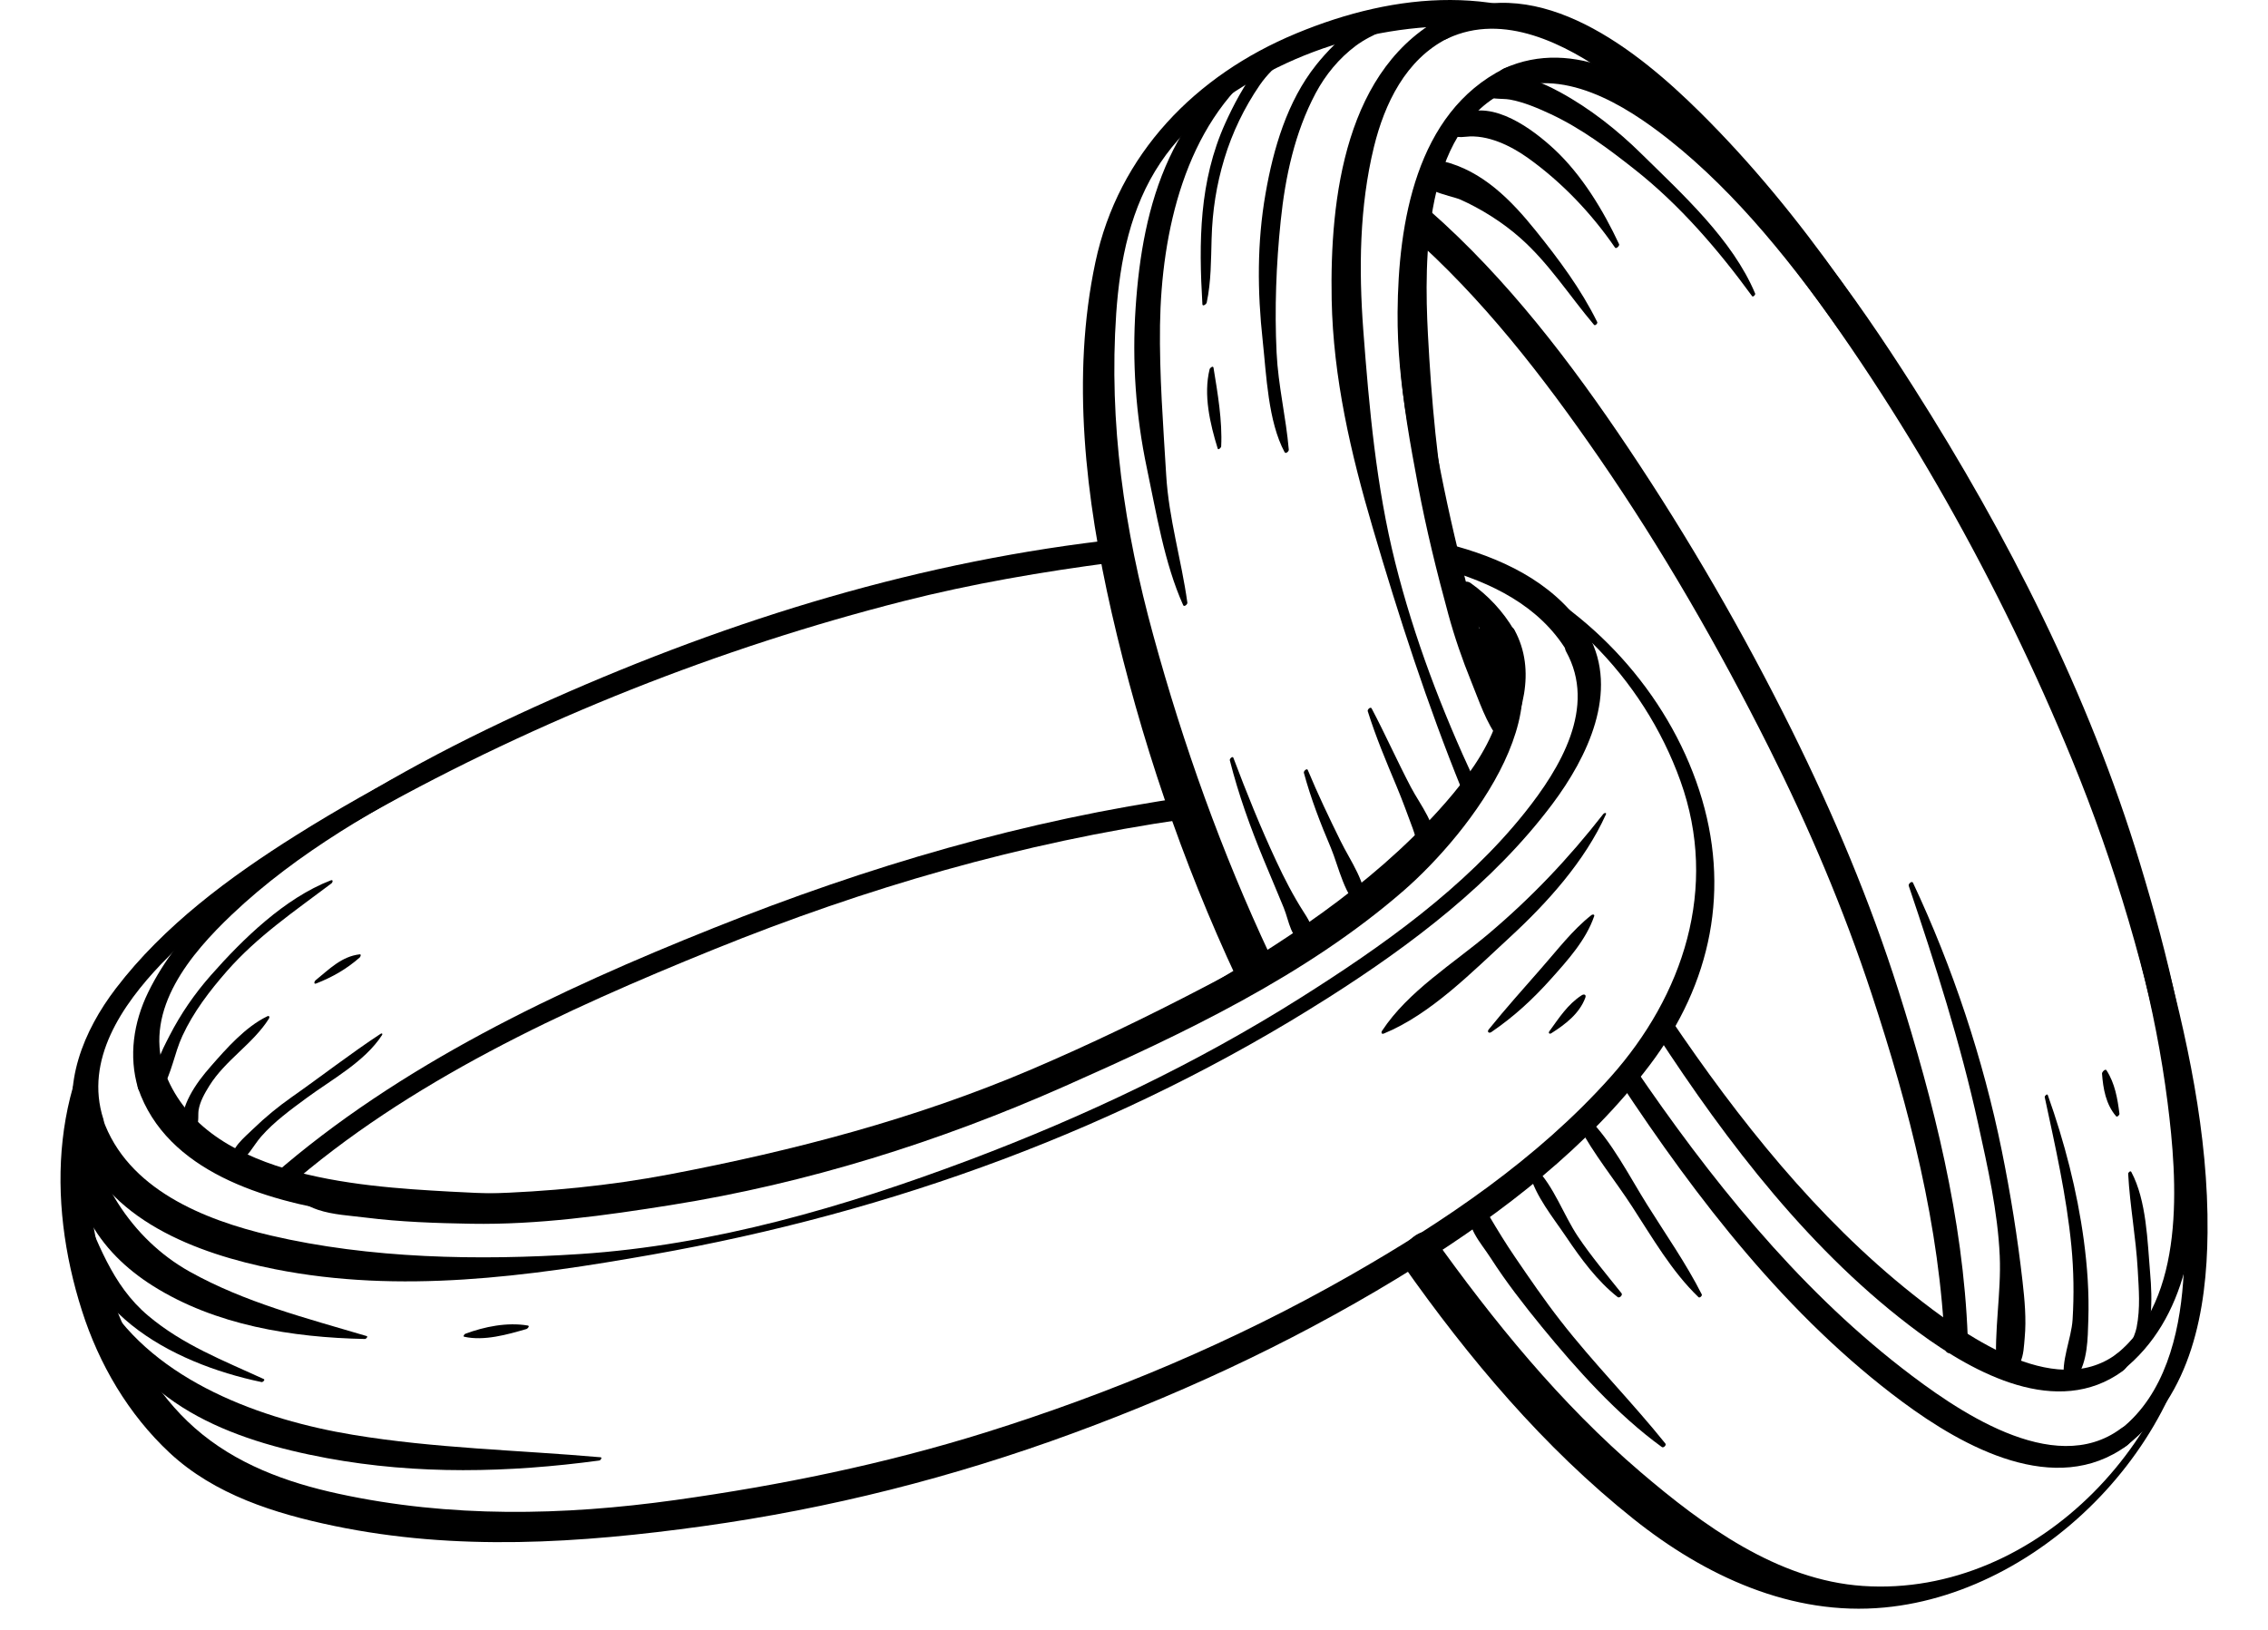 <svg width="32" height="23" viewBox="0 0 32 23" fill="none" xmlns="http://www.w3.org/2000/svg">
<path d="M27.763 18.859C27.699 17.195 27.284 15.553 26.784 13.972C26.384 12.71 25.872 11.498 25.285 10.312C24.603 8.937 23.832 7.603 22.978 6.328C22.169 5.12 21.268 3.936 20.172 2.972C20.035 2.851 19.73 3.165 19.863 3.281C20.912 4.199 21.774 5.317 22.562 6.459C23.459 7.76 24.249 9.136 24.957 10.547C25.522 11.673 26.013 12.828 26.407 14.025C26.937 15.634 27.373 17.315 27.441 19.014C27.45 19.214 27.769 19.005 27.763 18.859Z" fill="black"/>
<path d="M30.011 20.395C30.921 19.677 31.137 18.491 31.147 17.393C31.161 16.009 30.855 14.618 30.493 13.29C29.848 10.926 28.844 8.709 27.629 6.586C26.608 4.803 25.449 3.031 23.982 1.58C23.099 0.706 21.735 -0.387 20.421 0.211C20.241 0.293 20.153 0.671 20.425 0.543C21.214 0.172 22.084 0.618 22.729 1.078C23.706 1.775 24.504 2.726 25.227 3.674C26.858 5.813 28.213 8.232 29.235 10.72C29.842 12.196 30.3 13.758 30.596 15.325C30.768 16.234 30.87 17.17 30.802 18.095C30.747 18.842 30.54 19.678 29.926 20.164C29.773 20.286 29.808 20.556 30.011 20.395Z" fill="black"/>
<path d="M22.843 15.253C23.943 16.923 25.223 18.582 26.842 19.782C27.701 20.419 29 21.139 30.009 20.399C30.174 20.279 30.135 20.002 29.921 20.161C28.967 20.865 27.577 19.881 26.83 19.302C25.331 18.136 24.111 16.608 23.049 15.046C22.986 14.953 22.776 15.15 22.843 15.253Z" fill="black"/>
<path d="M20.417 0.211C18.977 0.929 18.762 2.8 18.789 4.228C18.81 5.33 19.059 6.399 19.369 7.451C19.736 8.7 20.137 9.94 20.627 11.146C20.665 11.239 20.843 11.098 20.806 11.017C20.342 10.022 19.952 9.003 19.685 7.936C19.417 6.864 19.318 5.757 19.235 4.658C19.171 3.798 19.18 2.917 19.385 2.075C19.535 1.461 19.835 0.839 20.422 0.543C20.595 0.456 20.688 0.076 20.417 0.211Z" fill="black"/>
<path d="M17.919 13.479C17.236 12.024 16.696 10.513 16.272 8.964C15.863 7.473 15.643 5.971 15.749 4.424C15.801 3.677 15.951 2.924 16.374 2.295C16.775 1.696 17.384 1.267 18.022 0.953C18.69 0.624 19.416 0.432 20.157 0.382C20.944 0.329 21.766 0.388 22.477 0.748C22.525 0.773 22.627 0.662 22.578 0.629C21.252 -0.253 19.699 -0.114 18.288 0.472C16.866 1.062 15.78 2.174 15.456 3.697C15.11 5.319 15.319 7.042 15.683 8.638C16.091 10.423 16.677 12.154 17.453 13.812C17.566 14.054 18.015 13.684 17.919 13.479Z" fill="black"/>
<path d="M30.977 17.811C30.928 20.214 28.756 22.547 26.284 22.38C25.082 22.299 24.027 21.525 23.144 20.77C22.017 19.807 21.064 18.635 20.207 17.431C20.075 17.245 19.65 17.643 19.793 17.846C20.724 19.169 21.778 20.423 23.048 21.435C24.055 22.238 25.278 22.809 26.59 22.684C28.927 22.462 31.087 20.151 31.03 17.786C31.029 17.753 30.978 17.789 30.977 17.811Z" fill="black"/>
<path d="M29.941 19.343C30.871 18.606 31.017 17.352 30.979 16.241C30.931 14.863 30.59 13.491 30.192 12.178C29.47 9.797 28.33 7.559 26.998 5.464C26.154 4.138 25.204 2.814 24.003 1.785C23.254 1.143 22.216 0.515 21.218 0.967C21.037 1.049 20.95 1.427 21.222 1.299C22.031 0.919 22.925 1.478 23.547 1.97C24.527 2.746 25.319 3.764 26.037 4.778C27.515 6.863 28.788 9.194 29.616 11.617C30.052 12.896 30.413 14.215 30.583 15.557C30.724 16.667 30.843 18.327 29.855 19.113C29.703 19.234 29.738 19.504 29.941 19.343Z" fill="black"/>
<path d="M23.362 14.577C24.377 16.137 25.562 17.687 27.07 18.801C27.857 19.381 29.029 20.018 29.949 19.348C30.113 19.227 30.075 18.951 29.86 19.109C28.973 19.762 27.669 18.805 26.988 18.264C25.634 17.189 24.53 15.798 23.567 14.373C23.504 14.281 23.296 14.476 23.362 14.577Z" fill="black"/>
<path d="M21.221 0.968C19.976 1.591 19.728 3.154 19.719 4.408C19.705 6.46 20.547 8.379 21.142 10.307C21.17 10.397 21.36 10.263 21.319 10.18C20.477 8.499 20.245 6.571 20.147 4.717C20.091 3.641 20.092 1.873 21.225 1.3C21.398 1.212 21.491 0.832 21.221 0.968Z" fill="black"/>
<path d="M16.79 11.241C14.466 11.57 12.244 12.225 10.067 13.096C7.881 13.969 5.636 15.026 3.85 16.587C3.648 16.764 3.838 16.946 4.036 16.773C5.763 15.258 7.961 14.253 10.071 13.398C12.217 12.529 14.418 11.89 16.711 11.56C16.863 11.538 17.027 11.207 16.79 11.241Z" fill="black"/>
<path d="M15.779 7.619C13.022 7.975 10.392 8.79 7.843 9.889C6.578 10.435 5.343 11.055 4.176 11.788C3.239 12.377 2.311 13.062 1.634 13.949C1.178 14.546 0.867 15.304 1.093 16.053C1.151 16.243 1.514 15.964 1.458 15.791C1.191 14.956 1.723 14.183 2.275 13.603C3.12 12.718 4.2 12.05 5.261 11.458C7.595 10.157 10.153 9.143 12.743 8.484C13.714 8.237 14.707 8.068 15.699 7.938C15.852 7.918 16.016 7.588 15.779 7.619Z" fill="black"/>
<path d="M22.414 8.967C22 8.281 21.305 7.922 20.554 7.71C20.407 7.669 20.17 7.974 20.332 8.02C21.033 8.216 21.716 8.544 22.107 9.187C22.199 9.341 22.489 9.092 22.414 8.967Z" fill="black"/>
<path d="M1.086 16.052C1.482 17.212 2.781 17.692 3.879 17.91C5.647 18.261 7.442 18.015 9.197 17.705C12.584 17.107 15.834 15.927 18.744 14.077C19.911 13.335 21.067 12.461 21.903 11.346C22.394 10.691 22.85 9.759 22.413 8.963C22.324 8.802 22.021 9.058 22.095 9.191C22.534 9.979 22.013 10.84 21.518 11.462C20.667 12.53 19.496 13.357 18.352 14.079C16.882 15.007 15.298 15.758 13.673 16.37C11.919 17.03 10.062 17.573 8.184 17.696C6.754 17.79 5.218 17.762 3.817 17.434C2.876 17.213 1.796 16.781 1.451 15.791C1.385 15.599 1.029 15.883 1.086 16.052Z" fill="black"/>
<path d="M20.486 7.878C21.985 8.334 23.186 9.559 23.71 11.021C24.252 12.53 23.752 14.046 22.722 15.2C21.693 16.352 20.374 17.242 19.04 18.003C17.419 18.928 15.683 19.658 13.902 20.215C12.474 20.661 11.007 20.961 9.526 21.168C7.941 21.389 6.352 21.42 4.781 21.08C4.039 20.92 3.322 20.657 2.747 20.15C2.192 19.66 1.828 18.995 1.581 18.306C1.097 16.951 1.031 15.112 1.905 13.898C1.968 13.81 1.86 13.803 1.81 13.862C0.714 15.174 0.655 16.927 1.156 18.495C1.397 19.252 1.812 19.959 2.394 20.502C3.029 21.093 3.878 21.358 4.71 21.532C6.442 21.893 8.178 21.778 9.917 21.537C11.704 21.289 13.446 20.848 15.139 20.225C16.832 19.603 18.465 18.826 19.994 17.867C21.214 17.101 22.404 16.186 23.278 15.028C24.149 13.877 24.425 12.533 23.975 11.152C23.524 9.771 22.443 8.589 21.122 7.994C20.937 7.911 20.744 7.846 20.549 7.79C20.508 7.778 20.44 7.864 20.486 7.878Z" fill="black"/>
<path d="M15.818 7.604C13.016 7.907 10.348 8.728 7.778 9.87C6.543 10.419 5.331 11.047 4.217 11.817C3.393 12.388 2.538 13.085 2.09 14.004C1.884 14.427 1.813 14.903 1.948 15.357C2.005 15.546 2.369 15.269 2.313 15.095C2.037 14.235 2.69 13.458 3.273 12.905C4.197 12.027 5.347 11.377 6.474 10.799C8.838 9.586 11.394 8.645 14.012 8.171C14.559 8.073 15.108 7.993 15.66 7.933C15.805 7.917 16.012 7.582 15.818 7.604Z" fill="black"/>
<path d="M21.362 8.891C21.205 8.625 21.001 8.407 20.749 8.227C20.614 8.131 20.35 8.416 20.473 8.503C20.705 8.667 20.909 8.866 21.055 9.112C21.146 9.266 21.437 9.018 21.362 8.891Z" fill="black"/>
<path d="M1.948 15.356C2.353 16.538 3.744 16.939 4.85 17.113C6.648 17.397 8.513 17.031 10.277 16.681C13.482 16.046 16.722 14.676 19.302 12.651C20.012 12.094 20.714 11.448 21.171 10.66C21.479 10.127 21.683 9.466 21.368 8.889C21.279 8.728 20.977 8.984 21.05 9.116C21.505 9.934 20.84 10.836 20.305 11.428C19.329 12.509 18.063 13.337 16.805 14.049C15.247 14.93 13.582 15.622 11.873 16.145C11.012 16.409 10.129 16.633 9.236 16.751C8.275 16.878 7.311 16.869 6.345 16.815C5.026 16.742 2.841 16.602 2.313 15.095C2.245 14.903 1.89 15.187 1.948 15.356Z" fill="black"/>
<path d="M19.994 3.263C19.537 4.361 19.797 5.724 20.007 6.85C20.122 7.462 20.271 8.068 20.435 8.669C20.523 8.992 20.631 9.304 20.757 9.615C20.869 9.888 20.967 10.201 21.151 10.433C21.224 10.524 21.402 10.344 21.389 10.262C21.303 9.721 20.965 9.217 20.814 8.687C20.642 8.088 20.496 7.481 20.37 6.87C20.244 6.259 20.136 5.643 20.095 5.019C20.056 4.439 20.163 3.812 20.044 3.244C20.038 3.218 19.998 3.252 19.994 3.263Z" fill="black"/>
<path d="M20.985 8.703C21.444 9.494 21.25 10.268 20.751 10.991C20.3 11.644 19.729 12.198 19.096 12.672C18.436 13.167 17.712 13.552 16.984 13.932C16.188 14.348 15.378 14.738 14.552 15.091C12.916 15.789 11.2 16.237 9.456 16.57C8.594 16.734 7.73 16.817 6.853 16.843C5.937 16.869 5.038 16.647 4.129 16.726C4.102 16.728 4.009 16.797 4.056 16.828C4.198 16.921 4.324 17.019 4.486 17.072C4.698 17.143 4.94 17.154 5.16 17.182C5.654 17.244 6.151 17.26 6.648 17.269C7.59 17.285 8.538 17.153 9.466 17.005C11.386 16.7 13.252 16.113 15.028 15.326C16.69 14.589 18.425 13.769 19.806 12.567C20.73 11.762 22.261 9.823 21.018 8.674C21.006 8.663 20.978 8.689 20.985 8.703Z" fill="black"/>
<path d="M21.302 9.492C21.273 9.397 21.249 9.303 21.212 9.21C21.145 9.045 21.081 8.945 20.922 8.866C20.872 8.842 20.802 8.903 20.805 8.953C20.816 9.108 20.847 9.223 20.9 9.371C20.928 9.45 20.948 9.531 20.965 9.612C20.983 9.696 20.945 9.773 20.977 9.854C21.05 10.043 21.306 9.819 21.336 9.706C21.359 9.614 21.327 9.576 21.302 9.492Z" fill="black"/>
<path d="M18.184 6.346C18.145 5.888 18.034 5.441 18.012 4.978C17.982 4.359 18.006 3.732 18.07 3.116C18.134 2.495 18.268 1.871 18.562 1.317C18.701 1.056 18.892 0.824 19.128 0.647C19.371 0.466 19.676 0.381 19.94 0.234C19.953 0.226 19.991 0.188 19.961 0.176C19.457 -0.021 18.854 0.559 18.568 0.919C18.161 1.431 17.966 2.098 17.856 2.732C17.735 3.421 17.74 4.115 17.816 4.809C17.868 5.289 17.891 5.947 18.125 6.381C18.141 6.41 18.186 6.369 18.184 6.346Z" fill="black"/>
<path d="M17.026 4.27C17.089 3.971 17.086 3.671 17.095 3.367C17.106 2.976 17.162 2.613 17.275 2.239C17.387 1.869 17.556 1.519 17.774 1.201C17.977 0.905 18.255 0.746 18.534 0.536C18.545 0.527 18.569 0.491 18.54 0.489C17.935 0.449 17.494 1.283 17.287 1.74C16.918 2.558 16.913 3.414 16.965 4.293C16.967 4.332 17.022 4.291 17.026 4.27Z" fill="black"/>
<path d="M16.753 8.505C16.669 7.899 16.49 7.316 16.454 6.701C16.412 5.997 16.357 5.292 16.367 4.587C16.387 3.283 16.716 1.764 17.808 0.92C17.839 0.896 17.856 0.814 17.795 0.847C17.187 1.17 16.79 1.604 16.498 2.23C16.192 2.888 16.071 3.621 16.023 4.34C15.972 5.1 16.024 5.859 16.181 6.604C16.315 7.236 16.428 7.948 16.694 8.54C16.708 8.57 16.756 8.527 16.753 8.505Z" fill="black"/>
<path d="M17.067 5.21C16.977 5.572 17.073 5.98 17.181 6.33C17.189 6.357 17.229 6.316 17.23 6.301C17.248 5.939 17.18 5.547 17.122 5.19C17.116 5.155 17.072 5.191 17.067 5.21Z" fill="black"/>
<path d="M23.497 20.37C23.02 19.776 22.482 19.236 22.013 18.632C21.788 18.343 21.581 18.04 21.375 17.738C21.246 17.549 21.126 17.353 21.01 17.156C20.93 17.021 20.942 17.024 20.79 17.009C20.771 17.008 20.751 17.03 20.747 17.047C20.675 17.317 20.888 17.527 21.031 17.75C21.25 18.091 21.496 18.407 21.752 18.721C22.245 19.323 22.816 19.962 23.448 20.42C23.471 20.437 23.516 20.393 23.497 20.37Z" fill="black"/>
<path d="M24.011 18.266C23.79 17.829 23.5 17.416 23.24 17C22.985 16.593 22.745 16.111 22.403 15.772C22.355 15.725 22.244 15.829 22.272 15.883C22.481 16.281 22.78 16.645 23.026 17.023C23.31 17.459 23.587 17.943 23.965 18.305C23.982 18.321 24.02 18.285 24.011 18.266Z" fill="black"/>
<path d="M22.879 18.25C22.667 17.984 22.452 17.73 22.262 17.447C22.063 17.149 21.922 16.737 21.669 16.486C21.634 16.452 21.574 16.524 21.583 16.559C21.659 16.873 21.916 17.184 22.096 17.452C22.303 17.758 22.533 18.075 22.825 18.304C22.85 18.323 22.899 18.275 22.879 18.25Z" fill="black"/>
<path d="M19.298 10.036C19.412 10.4 19.559 10.748 19.706 11.099C19.788 11.294 19.859 11.493 19.933 11.691C20 11.871 19.971 11.936 20.139 12.021C20.176 12.039 20.232 11.983 20.236 11.95C20.282 11.646 20.045 11.372 19.906 11.107C19.714 10.741 19.546 10.363 19.353 9.997C19.338 9.968 19.29 10.012 19.298 10.036Z" fill="black"/>
<path d="M18.397 10.906C18.496 11.271 18.63 11.617 18.778 11.965C18.886 12.222 18.976 12.674 19.212 12.829C19.236 12.844 19.264 12.812 19.266 12.79C19.294 12.474 19.05 12.146 18.914 11.867C18.752 11.538 18.593 11.205 18.452 10.866C18.44 10.836 18.39 10.881 18.397 10.906Z" fill="black"/>
<path d="M17.352 10.729C17.474 11.211 17.641 11.674 17.831 12.134C17.924 12.359 18.02 12.583 18.112 12.808C18.195 13.011 18.204 13.251 18.427 13.326C18.457 13.336 18.497 13.301 18.501 13.273C18.529 13.09 18.499 13.034 18.394 12.87C18.247 12.641 18.123 12.4 18.008 12.153C17.785 11.676 17.588 11.186 17.402 10.693C17.392 10.665 17.346 10.706 17.352 10.729Z" fill="black"/>
<path d="M26.931 12.5C27.305 13.608 27.66 14.717 27.911 15.86C28.045 16.471 28.187 17.097 28.215 17.723C28.238 18.25 28.131 18.79 28.171 19.311C28.188 19.541 28.488 19.292 28.519 19.183C28.372 19.358 28.345 19.403 28.439 19.317C28.465 19.291 28.486 19.261 28.503 19.228C28.554 19.121 28.556 18.995 28.567 18.88C28.592 18.614 28.566 18.34 28.536 18.076C28.466 17.461 28.367 16.844 28.244 16.238C27.982 14.948 27.551 13.648 26.991 12.457C26.976 12.425 26.922 12.473 26.931 12.5Z" fill="black"/>
<path d="M28.85 15.483C28.999 16.18 29.157 16.873 29.226 17.584C29.259 17.928 29.264 18.274 29.243 18.62C29.226 18.896 29.071 19.217 29.129 19.485C29.148 19.571 29.28 19.474 29.301 19.442C29.457 19.201 29.456 18.902 29.465 18.62C29.477 18.244 29.451 17.872 29.401 17.5C29.307 16.804 29.128 16.113 28.893 15.453C28.884 15.429 28.846 15.465 28.85 15.483Z" fill="black"/>
<path d="M30.027 16.563C30.051 17.014 30.137 17.464 30.162 17.918C30.177 18.198 30.201 18.454 30.146 18.734C30.116 18.885 30.01 19 30.089 19.144C30.106 19.174 30.147 19.145 30.16 19.126C30.379 18.811 30.369 18.332 30.337 17.966C30.299 17.518 30.287 16.941 30.071 16.537C30.059 16.515 30.026 16.547 30.027 16.563Z" fill="black"/>
<path d="M29.658 15.149C29.674 15.364 29.712 15.583 29.856 15.751C29.871 15.77 29.907 15.733 29.904 15.716C29.877 15.503 29.84 15.286 29.721 15.103C29.704 15.076 29.657 15.129 29.658 15.149Z" fill="black"/>
<path d="M24.764 4.142C24.445 3.382 23.741 2.743 23.166 2.177C22.824 1.839 22.434 1.531 22.01 1.3C21.728 1.146 21.28 0.952 20.98 1.148C20.936 1.176 20.862 1.271 20.914 1.323C21.006 1.414 21.184 1.384 21.303 1.405C21.504 1.442 21.693 1.524 21.877 1.609C22.309 1.811 22.695 2.099 23.068 2.394C23.702 2.894 24.247 3.529 24.721 4.179C24.734 4.197 24.771 4.16 24.764 4.142Z" fill="black"/>
<path d="M22.536 4.545C22.306 4.078 21.994 3.66 21.668 3.255C21.323 2.826 20.918 2.41 20.362 2.276C20.242 2.247 20.142 2.333 20.071 2.419C19.871 2.662 20.481 2.762 20.602 2.815C20.898 2.947 21.198 3.136 21.441 3.35C21.851 3.709 22.142 4.172 22.491 4.584C22.506 4.602 22.545 4.563 22.536 4.545Z" fill="black"/>
<path d="M22.844 3.445C22.621 2.968 22.318 2.468 21.932 2.108C21.629 1.826 21.068 1.403 20.621 1.617C20.441 1.704 20.325 1.972 20.679 1.93C20.989 1.894 21.321 2.059 21.564 2.233C22.039 2.574 22.456 3.012 22.787 3.494C22.803 3.517 22.855 3.468 22.844 3.445Z" fill="black"/>
<path d="M22.622 11.486C22.135 12.11 21.614 12.66 21.01 13.171C20.502 13.601 19.87 13.984 19.5 14.546C19.484 14.571 19.493 14.598 19.525 14.585C20.19 14.312 20.776 13.71 21.3 13.229C21.831 12.74 22.359 12.155 22.658 11.493C22.671 11.462 22.634 11.471 22.622 11.486Z" fill="black"/>
<path d="M22.454 12.913C22.184 13.126 21.972 13.408 21.745 13.665C21.494 13.952 21.244 14.23 21.005 14.527C20.977 14.561 21.009 14.587 21.042 14.564C21.366 14.342 21.627 14.101 21.889 13.808C22.122 13.547 22.378 13.264 22.493 12.928C22.502 12.901 22.468 12.901 22.454 12.913Z" fill="black"/>
<path d="M22.316 14.045C22.118 14.173 21.996 14.366 21.861 14.552C21.841 14.579 21.864 14.597 21.889 14.58C22.085 14.455 22.284 14.305 22.368 14.079C22.384 14.035 22.35 14.023 22.316 14.045Z" fill="black"/>
<path d="M5.174 18.854C4.323 18.601 3.457 18.381 2.675 17.944C1.844 17.479 1.311 16.605 1.195 15.669C1.188 15.614 1.112 15.67 1.107 15.701C1.023 16.212 1.006 16.725 1.247 17.193C1.452 17.593 1.781 17.909 2.158 18.146C3.041 18.702 4.12 18.874 5.15 18.895C5.164 18.895 5.196 18.861 5.174 18.854Z" fill="black"/>
<path d="M3.721 19.46C3.147 19.196 2.582 18.98 2.091 18.567C1.568 18.127 1.383 17.514 1.109 16.916C1.09 16.874 1.033 16.936 1.032 16.962C0.959 18.465 2.411 19.237 3.691 19.503C3.709 19.506 3.745 19.471 3.721 19.46Z" fill="black"/>
<path d="M8.473 20.564C7.308 20.462 6.135 20.439 4.979 20.247C3.698 20.035 2.195 19.494 1.483 18.334C1.457 18.294 1.39 18.356 1.402 18.392C1.867 19.809 3.264 20.326 4.612 20.576C5.885 20.812 7.178 20.782 8.456 20.61C8.473 20.608 8.502 20.566 8.473 20.564Z" fill="black"/>
<path d="M6.549 18.863C6.829 18.927 7.161 18.832 7.429 18.754C7.445 18.749 7.479 18.71 7.447 18.705C7.155 18.656 6.838 18.72 6.564 18.822C6.555 18.825 6.528 18.858 6.549 18.863Z" fill="black"/>
<path d="M5.371 14.588C4.946 14.867 4.536 15.187 4.118 15.48C3.926 15.615 3.744 15.764 3.575 15.928C3.457 16.044 3.244 16.206 3.267 16.39C3.272 16.43 3.311 16.439 3.344 16.421C3.505 16.328 3.565 16.177 3.685 16.038C3.869 15.828 4.102 15.659 4.326 15.494C4.681 15.232 5.144 14.985 5.39 14.607C5.402 14.589 5.389 14.576 5.371 14.588Z" fill="black"/>
<path d="M4.667 12.423C4.018 12.673 3.425 13.252 2.974 13.764C2.745 14.024 2.55 14.307 2.392 14.615C2.292 14.81 2.081 15.195 2.233 15.399C2.244 15.414 2.272 15.392 2.278 15.382C2.424 15.149 2.458 14.867 2.574 14.617C2.728 14.283 2.958 13.982 3.199 13.707C3.632 13.212 4.156 12.859 4.675 12.467C4.695 12.452 4.705 12.409 4.667 12.423Z" fill="black"/>
<path d="M3.772 14.341C3.464 14.489 3.194 14.796 2.973 15.049C2.763 15.287 2.536 15.607 2.563 15.942C2.565 15.973 2.586 16.004 2.622 16.001C2.698 15.994 2.742 15.961 2.777 15.888C2.808 15.824 2.792 15.733 2.802 15.665C2.822 15.542 2.889 15.426 2.953 15.323C3.179 14.959 3.569 14.731 3.794 14.375C3.807 14.355 3.801 14.327 3.772 14.341Z" fill="black"/>
<path d="M4.462 13.878C4.693 13.787 4.889 13.675 5.076 13.511C5.085 13.503 5.101 13.464 5.075 13.467C4.82 13.496 4.645 13.677 4.454 13.832C4.434 13.848 4.422 13.894 4.462 13.878Z" fill="black"/>
</svg>
